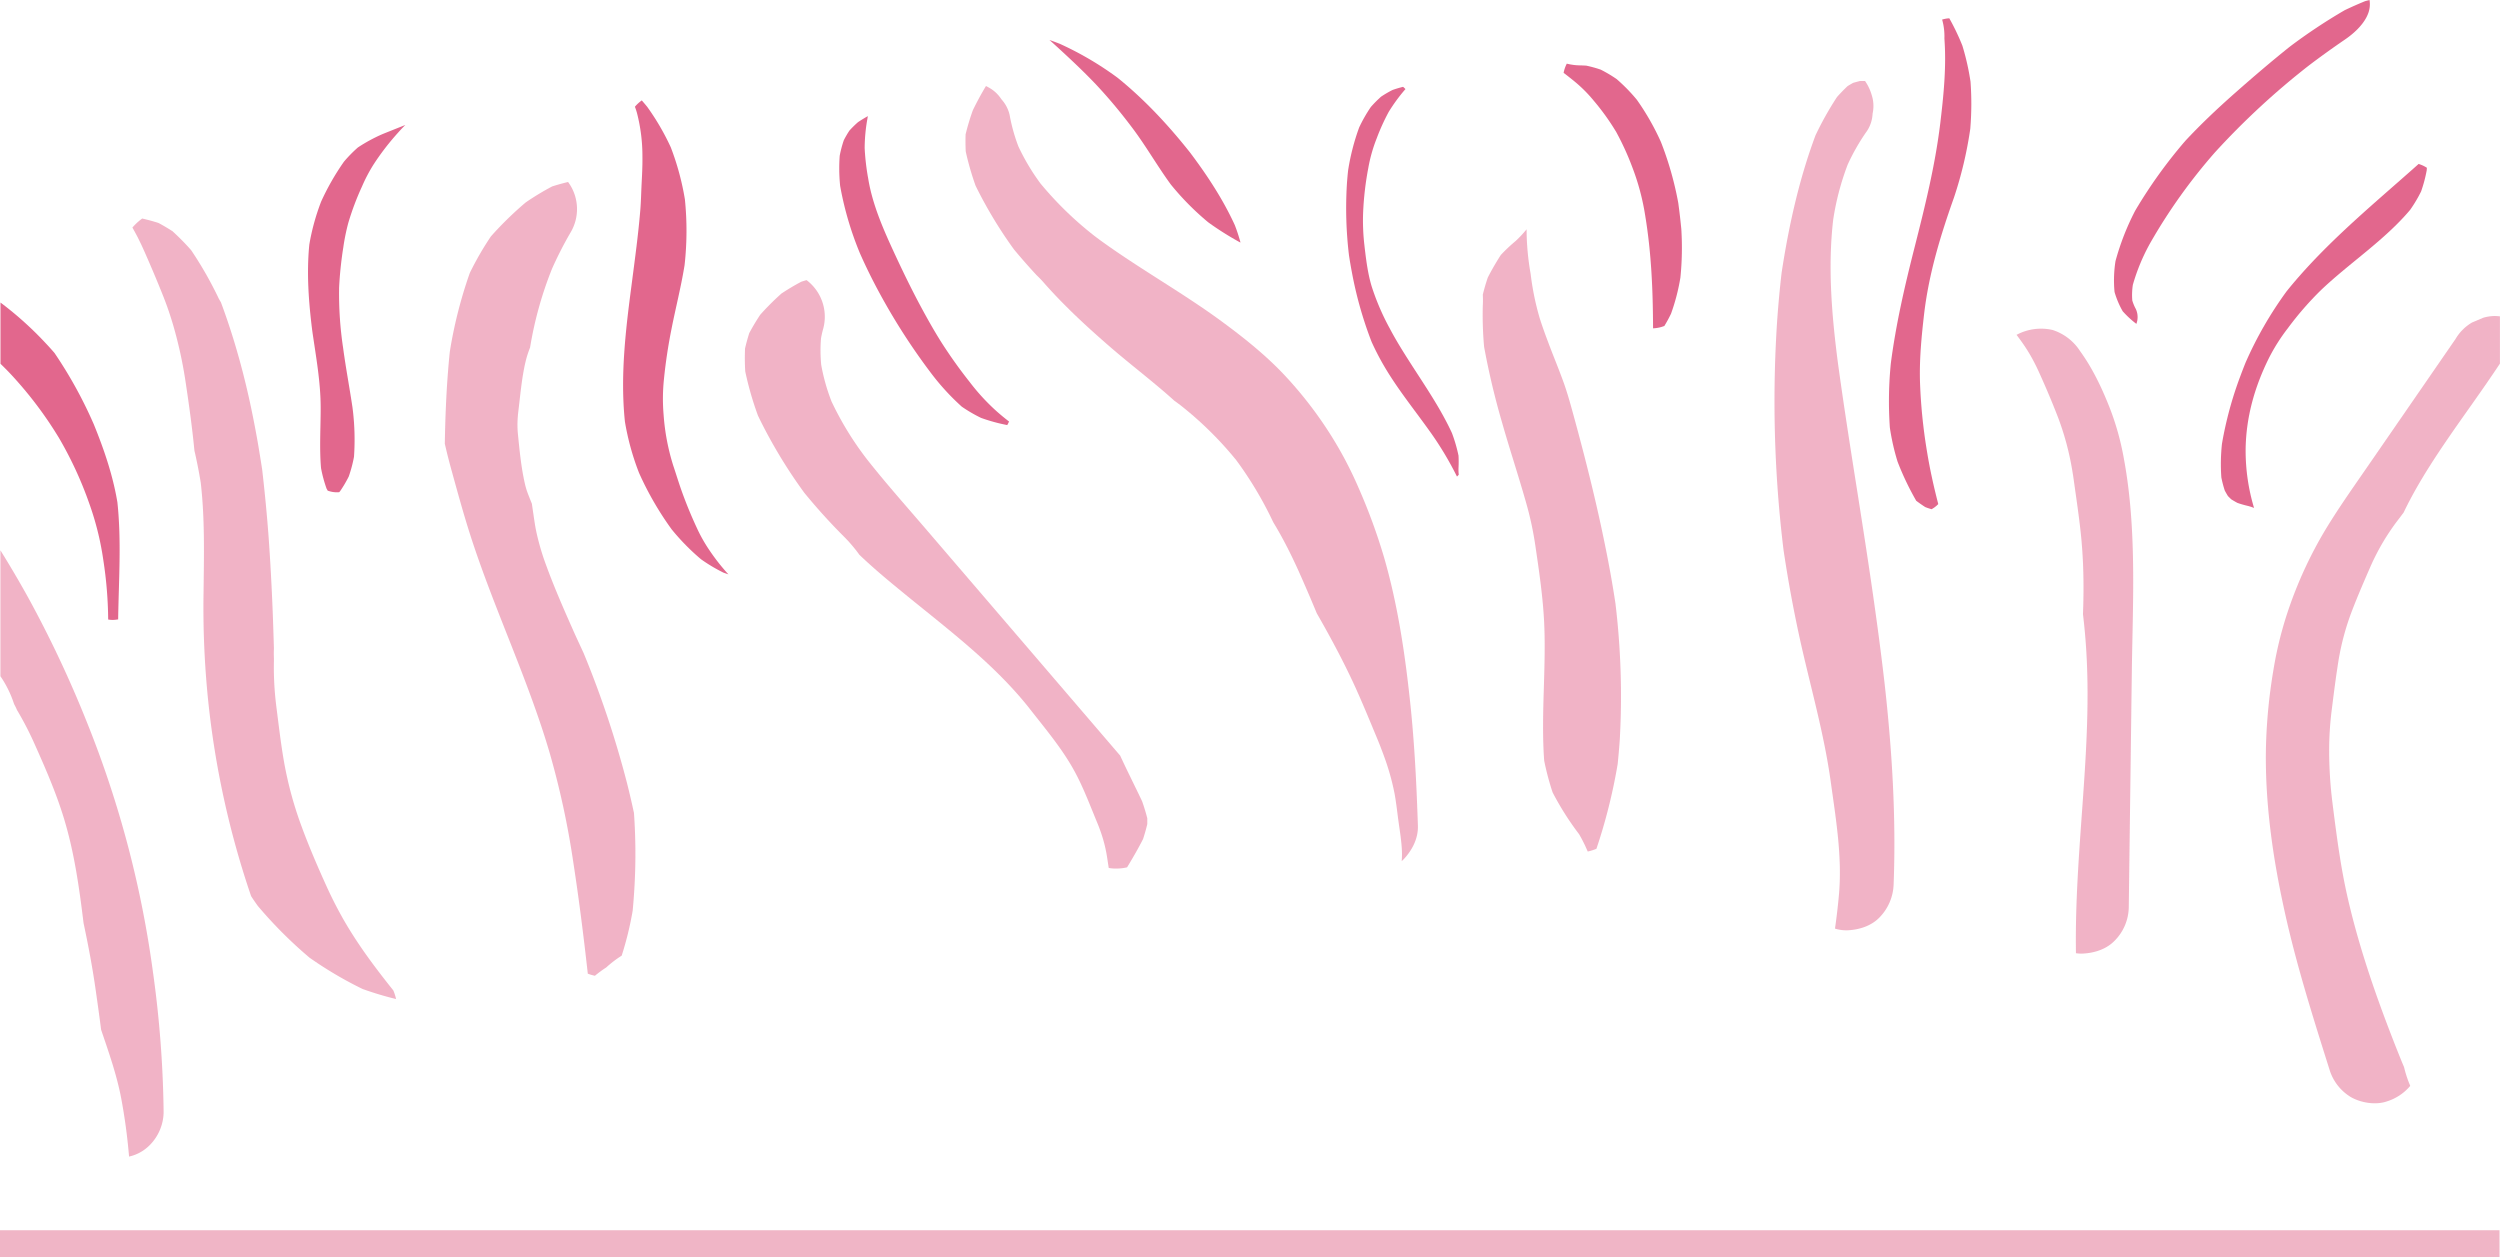 <svg xmlns="http://www.w3.org/2000/svg" viewBox="0 0 1187.65 597.21"><defs><style>.cls-1,.cls-2{fill:#ce0241;}.cls-1,.cls-3{opacity:0.3;}.cls-2{opacity:0.6;}.cls-3{fill:#cc0741;}</style></defs><g id="Layer_2" data-name="Layer 2"><g id="Layer_1-2" data-name="Layer 1"><path class="cls-1" d="M1139.69,501.16c-6.53-16.36-12.65-32.9-17.75-49.77-2.58-8.53-4.9-17.13-6.86-25.83-3.23-14.36-5.09-28.89-6.94-43.5a201.67,201.67,0,0,1-1.65-25.53c0-4.2.18-8.41.52-12.6.17-2,.37-4,.62-6,1-8,2-16,3.28-24a120.8,120.8,0,0,1,6.35-23.56c2.79-7.27,5.89-14.43,9-21.54q1.26-2.83,2.68-5.6a105.58,105.58,0,0,1,6.28-10.66c1.19-1.78,2.43-3.53,3.73-5.23,1-1.28,1.93-2.56,2.9-3.83,1.92-4,3.95-7.85,6.12-11.67,4.23-7.41,8.86-14.57,13.65-21.62,8.55-12.57,17.62-24.8,26-37.5V150.3a18.56,18.56,0,0,0-8,.68l-5.24,2.22a22,22,0,0,0-7.87,7.86q-21.16,30.7-42.34,61.39c-6.69,9.7-13.51,19.34-19.6,29.44A197.08,197.08,0,0,0,1088,287.16a178.75,178.75,0,0,0-8.07,31.63,256,256,0,0,0-3.5,38c-.31,24.69,3.13,49.46,8.33,73.55,5,23.4,12,46.33,19.17,69.15.9,2.84,1.79,5.68,2.69,8.52a23,23,0,0,0,10.08,13.11c4.7,2.75,11.63,3.92,16.9,2.21a23.76,23.76,0,0,0,11.41-7.48,54.08,54.08,0,0,1-2.94-8.91C1141.24,505,1140.46,503.08,1139.69,501.16Z"/><path class="cls-1" d="M1008.88,217.39a128.88,128.88,0,0,0-6.78-24c-3.73-9.37-8-18.39-13.91-26.56a24.47,24.47,0,0,0-13.11-10.08,24.65,24.65,0,0,0-16.9,2.21l-.19.12q1.07,1.42,2.1,2.85a77.7,77.7,0,0,1,6,9.66q1.36,2.58,2.57,5.25c3.21,7.11,6.28,14.3,9.08,21.58a131.74,131.74,0,0,1,6.58,24.31c.38,2.16.71,4.32,1,6.49,1.14,8.16,2.36,16.32,3.22,24.52.47,4.53.79,9.09,1,13.64.35,8.12.32,16.24,0,24.36.53,4.59,1,9.19,1.32,13.79,1.9,25.59.28,51.27-1.55,76.83-1.67,23.45-3.48,46.94-3.11,70.47a16.14,16.14,0,0,0,3.16.18c5.67-.25,11.56-2.12,15.51-6.42a23,23,0,0,0,6.42-15.51q.74-55.8,1.45-111.59C1013.2,285.5,1015.19,251,1008.88,217.39Z"/><path class="cls-1" d="M880.69,223.14c-2.65-16.89-5.25-33.8-7.57-50.74-2.92-22.46-4.85-45.31-2.26-67.89a125.6,125.6,0,0,1,6.89-26.28A98.47,98.47,0,0,1,887,62.13,16.29,16.29,0,0,0,889.59,54a16.7,16.7,0,0,0-.39-8.75A22.7,22.7,0,0,0,886,38.47l-2.36,0c-1.1.28-2.2.57-3.29.89-.9.51-1.78,1-2.66,1.57q-2.61,2.47-5,5.15a153,153,0,0,0-10.21,18.2c-7.85,21-12.74,43.19-16.12,65.38q-1.38,12-2.19,24a582.38,582.38,0,0,0,3.12,107.65q3.16,21.27,7.77,42.29c5,22.58,11.48,44.8,14.65,67.75,2.45,17.72,5.5,35.72,3.9,53.68-.48,5.38-1.11,10.76-1.88,16.11a18,18,0,0,0,5.93.81c5.67-.25,11.55-2.12,15.51-6.42a23.56,23.56,0,0,0,6.42-15.51c1.23-32-.78-64.1-4.36-95.93C891.33,290.33,886,256.73,880.69,223.14Z"/><path class="cls-1" d="M767.43,286.62q-2-13.2-4.67-26.3c-4.25-21.23-9.53-42.24-15.26-63.12-1.42-5.17-2.82-10.3-4.63-15.35s-3.79-9.94-5.73-14.89c-2-5.22-4-10.46-5.69-15.81a129.1,129.1,0,0,1-4.31-21.05,124.46,124.46,0,0,1-1.92-21.17,54,54,0,0,1-5.24,5.6,74.7,74.7,0,0,0-7,6.6,123.52,123.52,0,0,0-6.21,10.76c-.89,2.66-1.68,5.35-2.35,8.07.09,1.71.11,3.45,0,5.21a168.85,168.85,0,0,0,.62,19.61,363.17,363.17,0,0,0,8.52,35.92c3.7,13,8,25.9,11.68,39a154.87,154.87,0,0,1,4.13,19.42c1.8,12.22,3.62,24.51,4.21,36.87,1,21.79-1.58,43.62,0,65.36a128.82,128.82,0,0,0,4,15.08,136.26,136.26,0,0,0,12.58,19.86,71,71,0,0,1,4.1,8.24,22.9,22.9,0,0,0,4.14-1.31,262.48,262.48,0,0,0,10.09-40.25q.59-5.76,1-11.54A368.82,368.82,0,0,0,767.43,286.62Z"/><path class="cls-1" d="M673.59,392.31c-.68-20.58-1.7-41.16-4-61.63-2.42-22.11-5.84-44.23-12-65.63a275,275,0,0,0-12-32.87,183.48,183.48,0,0,0-13.87-26.27,190.09,190.09,0,0,0-21.3-27.48c-8.87-9.47-19-17.59-29.43-25.29-18.37-13.57-38.38-24.7-56.91-38-1.42-1-2.82-2.07-4.22-3.12a165,165,0,0,1-25.56-24.84,103.19,103.19,0,0,1-10.49-17.59,81.92,81.92,0,0,1-4.18-15,16.51,16.51,0,0,0-3.93-7.46,16.48,16.48,0,0,0-6.15-5.65c-.37-.22-.75-.42-1.15-.62-2.26,3.74-4.33,7.6-6.24,11.52a112.19,112.19,0,0,0-3.44,11.44c-.09,2.71-.07,5.43.06,8.14a134.92,134.92,0,0,0,4.68,16.27,207.85,207.85,0,0,0,18.25,30.28q5.23,6.31,10.83,12.32c.87.82,1.71,1.67,2.54,2.56,9.92,11.41,21.09,21.72,32.51,31.6,9.7,8.38,19.95,16.12,29.5,24.66l.72.66c1,.71,1.95,1.42,2.92,2.15a168.66,168.66,0,0,1,26.52,26.09,176,176,0,0,1,17.62,29.54q2.37,3.9,4.55,7.94c2.78,5.17,5.34,10.45,7.74,15.8,2.88,6.46,5.69,13,8.38,19.5,2.81,4.9,5.56,9.82,8.21,14.8,3.28,6.15,6.43,12.38,9.36,18.71,3.86,8.37,7.35,16.92,10.89,25.42q1.88,4.51,3.55,9.13a115.51,115.51,0,0,1,4.89,17.3c.81,4.28,1.27,8.66,1.85,12.95s1.3,8.52,1.6,12.79a42.31,42.31,0,0,1,0,6.66,16.49,16.49,0,0,0,1.27-1.24C671,403.61,673.78,398.18,673.59,392.31Z"/><path class="cls-1" d="M524.1,398.91a68.09,68.09,0,0,1,1.93,8.94c.22,1.46.45,3,.68,4.47a17.19,17.19,0,0,0,3.88.29,21.6,21.6,0,0,0,4.84-.58c2.69-4.4,5.26-8.86,7.6-13.45q1.15-3.51,2-7.08c0-.93,0-1.85,0-2.77-.69-2.72-1.52-5.41-2.45-8.06-3.43-7.26-7.08-14.41-10.43-21.71l-40-46.65-53.71-62.62c-9-10.44-18.11-20.75-26.63-31.56a149.19,149.19,0,0,1-16.77-27.38,92.76,92.76,0,0,1-4.92-17.45,71.54,71.54,0,0,1-.09-12.59c.27-1.48.59-2.94,1-4.39a21.79,21.79,0,0,0-7.86-23.24q-1.25.34-2.49.75c-3.24,1.71-6.38,3.59-9.44,5.61a126.65,126.65,0,0,0-10.1,10.1c-1.86,2.82-3.61,5.73-5.2,8.71q-1.14,3.6-2,7.28-.23,5.44.09,10.89a151.86,151.86,0,0,0,6.07,21.08,237,237,0,0,0,22,36.61Q391,245,401,255a69.29,69.29,0,0,1,7.25,8.54c7.22,6.93,15,13.3,22.72,19.6,20.51,16.72,42.13,33,58.55,54,7.3,9.33,15.14,18.64,20.87,29.11,4.24,7.75,7.45,16.36,10.78,24.39A78.24,78.24,0,0,1,524.1,398.91Z"/><path class="cls-1" d="M297.84,371.91a469.91,469.91,0,0,0-20.52-61.5c-1.58-3.46-3.21-6.9-4.76-10.37-4.6-10.36-9.18-20.76-13.07-31.41a116.66,116.66,0,0,1-4.79-16.4c-.26-1.29-.5-2.6-.7-3.91-.45-3-.9-6-1.32-9-.64-1.57-1.26-3.15-1.87-4.72a36.7,36.7,0,0,1-1.5-5c-1.72-7.61-2.47-15.46-3.25-23.21a45.68,45.68,0,0,1-.22-5.61,55.51,55.51,0,0,1,.43-5.61c.85-6.91,1.6-15.76,3.37-23.21a45.2,45.2,0,0,1,1.54-5.18c.2-.57.42-1.13.64-1.7a177.55,177.55,0,0,1,10.41-37.37,175.5,175.5,0,0,1,8.86-17.33,21.65,21.65,0,0,0-1.22-23.92q-3.81.9-7.55,2.1a124.79,124.79,0,0,0-12.58,7.61,163,163,0,0,0-16.55,16.16,146.42,146.42,0,0,0-10,17.34A213.8,213.8,0,0,0,213.7,167c-.32,3-.59,6-.83,9.05-.93,11.57-1.36,23.16-1.56,34.75,1.06,4.67,2.27,9.32,3.56,13.94,2.76,10,5.48,19.94,8.65,29.77,11.22,34.82,27.28,68,37.58,103.07a396.07,396.07,0,0,1,11.14,51.33c2.76,17.82,5,35.71,7,53.64a22,22,0,0,0,3.39,1A50.94,50.94,0,0,1,288,459.6a51.14,51.14,0,0,1,7.34-5.61,157.17,157.17,0,0,0,5.21-21.3c.25-2.53.45-5.06.62-7.6a275.84,275.84,0,0,0,0-38.89Q299.63,379,297.84,371.91Z"/><path class="cls-1" d="M186.84,470.49c-8.8-11-17.29-22.33-24.21-34.63q-3.82-6.81-7.09-13.92c-4.56-10-8.9-20.07-12.65-30.37a177.38,177.38,0,0,1-8-29.88c-1.46-8.38-2.44-16.86-3.52-25.29-.32-2.52-.59-5-.8-7.56a147.18,147.18,0,0,1-.44-15c0-.37,0-.73,0-1.1-.07-1.53-.08-3.07,0-4.64q-.25-8.76-.58-17.53c-.48-12.1-1.13-24.19-2-36.27q-1.19-15.65-3-31.23-1-6.51-2.11-13c-2.27-12.93-5-25.79-8.49-38.46-2.59-9.46-5.57-18.82-9-28L104,142a178.23,178.23,0,0,0-13.2-23.16,116,116,0,0,0-8.85-9c-2.17-1.4-4.39-2.7-6.65-3.92q-3.83-1.22-7.74-2.11a26.73,26.73,0,0,0-4.66,4.3q1.27,2.22,2.44,4.49,1.59,3.11,3,6.29,4.9,11,9.34,22.16c1.69,4.29,3.18,8.66,4.49,13.08a204.16,204.16,0,0,1,6,27.33c1.63,10.83,3.14,21.69,4.19,32.6,1.17,5,2.17,10.11,3,15.23,2,17.32,1.53,34.79,1.34,52.2a432.13,432.13,0,0,0,2.17,51.13,421.57,421.57,0,0,0,20.43,93.12c1,1.56,2.09,3.1,3.17,4.63A207.75,207.75,0,0,0,147,454.92a183.47,183.47,0,0,0,25.2,14.89,153.81,153.81,0,0,0,15.95,4.79A22.21,22.21,0,0,0,186.84,470.49Z"/><path class="cls-1" d="M72.68,461.88a496.15,496.15,0,0,0-11.93-60.14,497,497,0,0,0-19.4-58.48A538.71,538.71,0,0,0,13,283.17q-6.12-11-12.8-21.73v59.81a51.07,51.07,0,0,1,6.48,13.19c.49.93,1,1.87,1.37,2.82a151.9,151.9,0,0,1,8.12,15.61c5.23,11.67,10.45,23.59,14.19,35.88,4.94,16.18,7.29,33,9.33,49.75,2.21,10.38,4.19,20.81,5.69,31.31.92,6.45,1.84,12.91,2.65,19.37,3.65,10.78,7.48,21.55,9.58,32.76,1.66,8.84,2.86,17.8,3.64,26.76l.06.74a19.79,19.79,0,0,0,10-5.62,22.68,22.68,0,0,0,6.42-15.51A521.86,521.86,0,0,0,72.68,461.88Z"/><path class="cls-2" d="M1140.09,85.75c-18.83,16.53-38,33-53.75,52.56a179.08,179.08,0,0,0-19.58,34q-1.24,3.08-2.38,6.16a175.53,175.53,0,0,0-8.81,32.31,89.81,89.81,0,0,0-.3,16,51.85,51.85,0,0,0,1.63,6.26q.7,1.33,1.5,2.61c.5.53,1,1,1.55,1.54,1,.62,2,1.21,3,1.74,1.56.53,3.15,1,4.75,1.37a23,23,0,0,1,3.11,1,94.51,94.51,0,0,1-4-27.69c.16-15.33,4.25-29.73,11-43.37a88.24,88.24,0,0,1,9-14.24,150.66,150.66,0,0,1,15.92-18.3c13.71-13,30-23.51,42.23-38a65.65,65.65,0,0,0,5.21-8.76,66.38,66.38,0,0,0,2.66-10l.09-1.23a14.93,14.93,0,0,0-3.93-1.82Q1144.57,81.82,1140.09,85.75Z"/><path class="cls-2" d="M901.48,219.38a135.26,135.26,0,0,0,8.84,18.52q2.1,1.59,4.3,3,1.47.58,3,1a12.45,12.45,0,0,0,3.17-2.44c-2.14-8.24-4-16.6-5.37-25.08a254.22,254.22,0,0,1-3.32-33.33c-.28-10.84.76-21.43,2-32.15,2.29-19.24,7.88-37.37,14.19-55.15A187.42,187.42,0,0,0,936,61.19a143.76,143.76,0,0,0,.12-22.35,117.27,117.27,0,0,0-3.87-17.14,109,109,0,0,0-6.21-13,13.21,13.21,0,0,0-3.41.61,29.38,29.38,0,0,1,1.08,9c1,13.6-.39,27.08-2,40.53-2.44,20-7.3,39.48-12.2,58.79-4.58,18-8.82,36.25-11.24,54.91a181.36,181.36,0,0,0-.47,30.65A108.37,108.37,0,0,0,901.48,219.38Z"/><path class="cls-2" d="M798.73,108.87q-.6-6.24-1.45-12.45a156.48,156.48,0,0,0-8.23-28.95,118.7,118.7,0,0,0-11.46-20.09A81.8,81.8,0,0,0,768,37.57a63.12,63.12,0,0,0-7.59-4.5,56.31,56.31,0,0,0-6.87-1.89c-1-.06-2-.1-2.93-.12a27.57,27.57,0,0,1-6.29-.82,16,16,0,0,0-1.51,4.36c1.66,1.26,3.3,2.56,4.93,3.88A66.76,66.76,0,0,1,757.26,48a111.58,111.58,0,0,1,10.55,14.73,129.13,129.13,0,0,1,7.65,16.76,112.13,112.13,0,0,1,6.11,22.93c2.94,17.79,3.67,35.57,3.73,53.55h.09a16.15,16.15,0,0,0,5.28-1.12q1.73-2.82,3.16-5.81a95.27,95.27,0,0,0,4.47-17.23A140.7,140.7,0,0,0,798.73,108.87Z"/><path class="cls-2" d="M693,225.49a22.15,22.15,0,0,1-.12-3.27,52.66,52.66,0,0,0,0-5.76,72,72,0,0,0-3.13-10.76c-5.55-12-13.12-22.88-20.22-34-3.32-5.2-6.58-10.45-9.45-15.92A114.47,114.47,0,0,1,651.61,136c-1.92-6.38-2.69-13.13-3.46-19.72a102.22,102.22,0,0,1-.61-14.64,145.12,145.12,0,0,1,2.5-21.9,71.66,71.66,0,0,1,4-14.08,99.63,99.63,0,0,1,5.68-12.5,80.81,80.81,0,0,1,7.76-10.61c.07-.08.14-.15.2-.23a14.19,14.19,0,0,0-1.13-1.07c-1.7.42-3.38.91-5,1.49a52,52,0,0,0-5.45,3.18,56.65,56.65,0,0,0-4.88,4.92,70.55,70.55,0,0,0-5.52,9.67,107.63,107.63,0,0,0-5.26,20.38c-.25,2.23-.44,4.47-.59,6.7a188,188,0,0,0,1,33.71c.41,2.69.87,5.38,1.38,8.05a184.93,184.93,0,0,0,9.34,33q2.38,5.27,5.23,10.28c6.37,11.21,14.53,21.22,22,31.67a155.82,155.82,0,0,1,13.35,22.1C692.48,226.08,692.77,225.79,693,225.49Z"/><path class="cls-2" d="M506.34,26.1c4.84,4.49,9.59,9.07,14.15,13.85a243.48,243.48,0,0,1,16.7,19.85c6.86,8.92,12.36,18.74,19,27.82a128.61,128.61,0,0,0,17.8,18,144.11,144.11,0,0,0,15.19,9.57.94.94,0,0,0,.1-.1,82.8,82.8,0,0,0-2.66-8.12C581,94.67,573.44,83.2,565.28,72.37,555.08,59.5,543.81,47.36,531,37a152,152,0,0,0-27.58-16.21c-1.61-.63-3.24-1.23-4.87-1.81C501.18,21.35,503.78,23.71,506.34,26.1Z"/><path class="cls-2" d="M425.54,121.69c-5.43-11.68-11-24-13.08-36.8a110.06,110.06,0,0,1-1.69-14.5,79.71,79.71,0,0,1,1.31-14c.06-.41.13-.81.2-1.22q-2.41,1.34-4.7,2.88a48.13,48.13,0,0,0-4.06,4,45.69,45.69,0,0,0-2.67,4.59A54.55,54.55,0,0,0,398.91,74a81.54,81.54,0,0,0,.21,14.32,154.5,154.5,0,0,0,9.36,31.91c1.79,4.07,3.7,8.08,5.7,12.05a299.75,299.75,0,0,0,28.31,45.22,113.07,113.07,0,0,0,14.43,15.7,69.71,69.71,0,0,0,9.15,5.33,83.75,83.75,0,0,0,12.43,3.41,15.64,15.64,0,0,0,.86-1.68c-2-1.55-4-3.18-5.86-4.84a100.18,100.18,0,0,1-12.83-13.93A226.17,226.17,0,0,1,447,162.28c-2.9-4.63-5.61-9.37-8.23-14.17C434.05,139.48,429.69,130.61,425.54,121.69Z"/><path class="cls-2" d="M301.68,50.87a28.53,28.53,0,0,1,1,3.12,82,82,0,0,1,2.51,20.47c.06,4.25-.16,8.49-.38,12.73s-.28,8.4-.63,12.59c-.94,11.53-2.52,23-4,34.47-2.88,21.87-5.62,44.08-3.3,66.11.25,1.49.53,3,.83,4.45.1.5.21,1,.32,1.49s.27,1.24.42,1.86a121.87,121.87,0,0,0,5.13,16.49,149.8,149.8,0,0,0,15.5,26.83A107.13,107.13,0,0,0,333,265.66a76.91,76.91,0,0,0,10.77,6.42c.76.27,1.53.53,2.3.78l-.47-.48a97.53,97.53,0,0,1-8.31-10.59A72.84,72.84,0,0,1,331,250.7c-2.72-5.86-5.2-11.87-7.36-18-1.36-3.85-2.54-7.75-3.84-11.62A105.12,105.12,0,0,1,315.25,197a89.84,89.84,0,0,1,.19-17.12c.79-7.89,2-15.76,3.55-23.53,2-10.15,4.59-20.21,6.23-30.43a147.15,147.15,0,0,0,.15-31.19A126,126,0,0,0,318.67,70,115.74,115.74,0,0,0,307.43,50.7c-.83-1-1.68-2-2.54-3a17.3,17.3,0,0,0-3.26,3A.69.69,0,0,0,301.68,50.87Z"/><path class="cls-2" d="M181.61,63.75A76.72,76.72,0,0,0,170,70.07a64.35,64.35,0,0,0-6.59,6.72,117.52,117.52,0,0,0-10.86,19,107.08,107.08,0,0,0-5.6,20.35c-1.36,13.67-.31,27.43,1.39,41,1.75,12.18,4,24.32,4,36.66,0,9.53-.64,19.09.17,28.59a63.54,63.54,0,0,0,2.51,9.4l0,.1c.23.39.44.79.65,1.19a12.5,12.5,0,0,0,4.72.79l.75-.05c.15-.17.31-.34.45-.51a58.19,58.19,0,0,0,4.09-6.94,64.09,64.09,0,0,0,2.49-9.35,118.17,118.17,0,0,0-.73-23.55c-1.4-9.41-3.18-18.77-4.44-28.21a173.16,173.16,0,0,1-1.9-28.68,178,178,0,0,1,2-19.12,97.23,97.23,0,0,1,2.4-11.71,129.19,129.19,0,0,1,6.49-17.2,75.46,75.46,0,0,1,5.57-10.56A120.91,120.91,0,0,1,189,63.14q1.72-1.94,3.55-3.77C188.88,60.84,185.24,62.27,181.61,63.75Z"/><path class="cls-2" d="M55.78,238.68c-2.12-12.77-6.34-25.15-11.23-37.13a207.53,207.53,0,0,0-18.67-33.88Q24,165.48,22,163.36A163.88,163.88,0,0,0,.23,143.72v29.1c2.69,2.59,5.3,5.29,7.79,8.13a183.84,183.84,0,0,1,20.11,27.29A178.34,178.34,0,0,1,42.34,239a137.14,137.14,0,0,1,6.73,27,194,194,0,0,1,2.32,28.3,11.33,11.33,0,0,0,2.51.2,18.34,18.34,0,0,0,2.23-.26C56.41,275.72,57.73,257.14,55.78,238.68Z"/><path class="cls-2" d="M1123.55.56q-4.89,2-9.65,4.27a263.52,263.52,0,0,0-26,17.26c-9,7.18-17.63,14.59-26.1,22.06s-16.36,14.94-23.64,22.76a229.47,229.47,0,0,0-23.84,33.21,120.33,120.33,0,0,0-9.34,23.95,59,59,0,0,0-.45,14.61,41,41,0,0,0,3.88,9.18,46,46,0,0,0,6.49,6,9.09,9.09,0,0,0-.27-7.09,21.11,21.11,0,0,1-1.66-4,31.88,31.88,0,0,1,.26-7.46,93.05,93.05,0,0,1,8.11-19.6,262.33,262.33,0,0,1,31-43.44A361.23,361.23,0,0,1,1097,31q8.29-6.27,17-12.22c5.19-3.54,9.32-7.88,11-12.34a12.32,12.32,0,0,0,.67-6.43C1125,.18,1124.26.36,1123.55.56Z"/><rect class="cls-3" y="584.44" width="1187.42" height="12.77"/></g></g></svg>